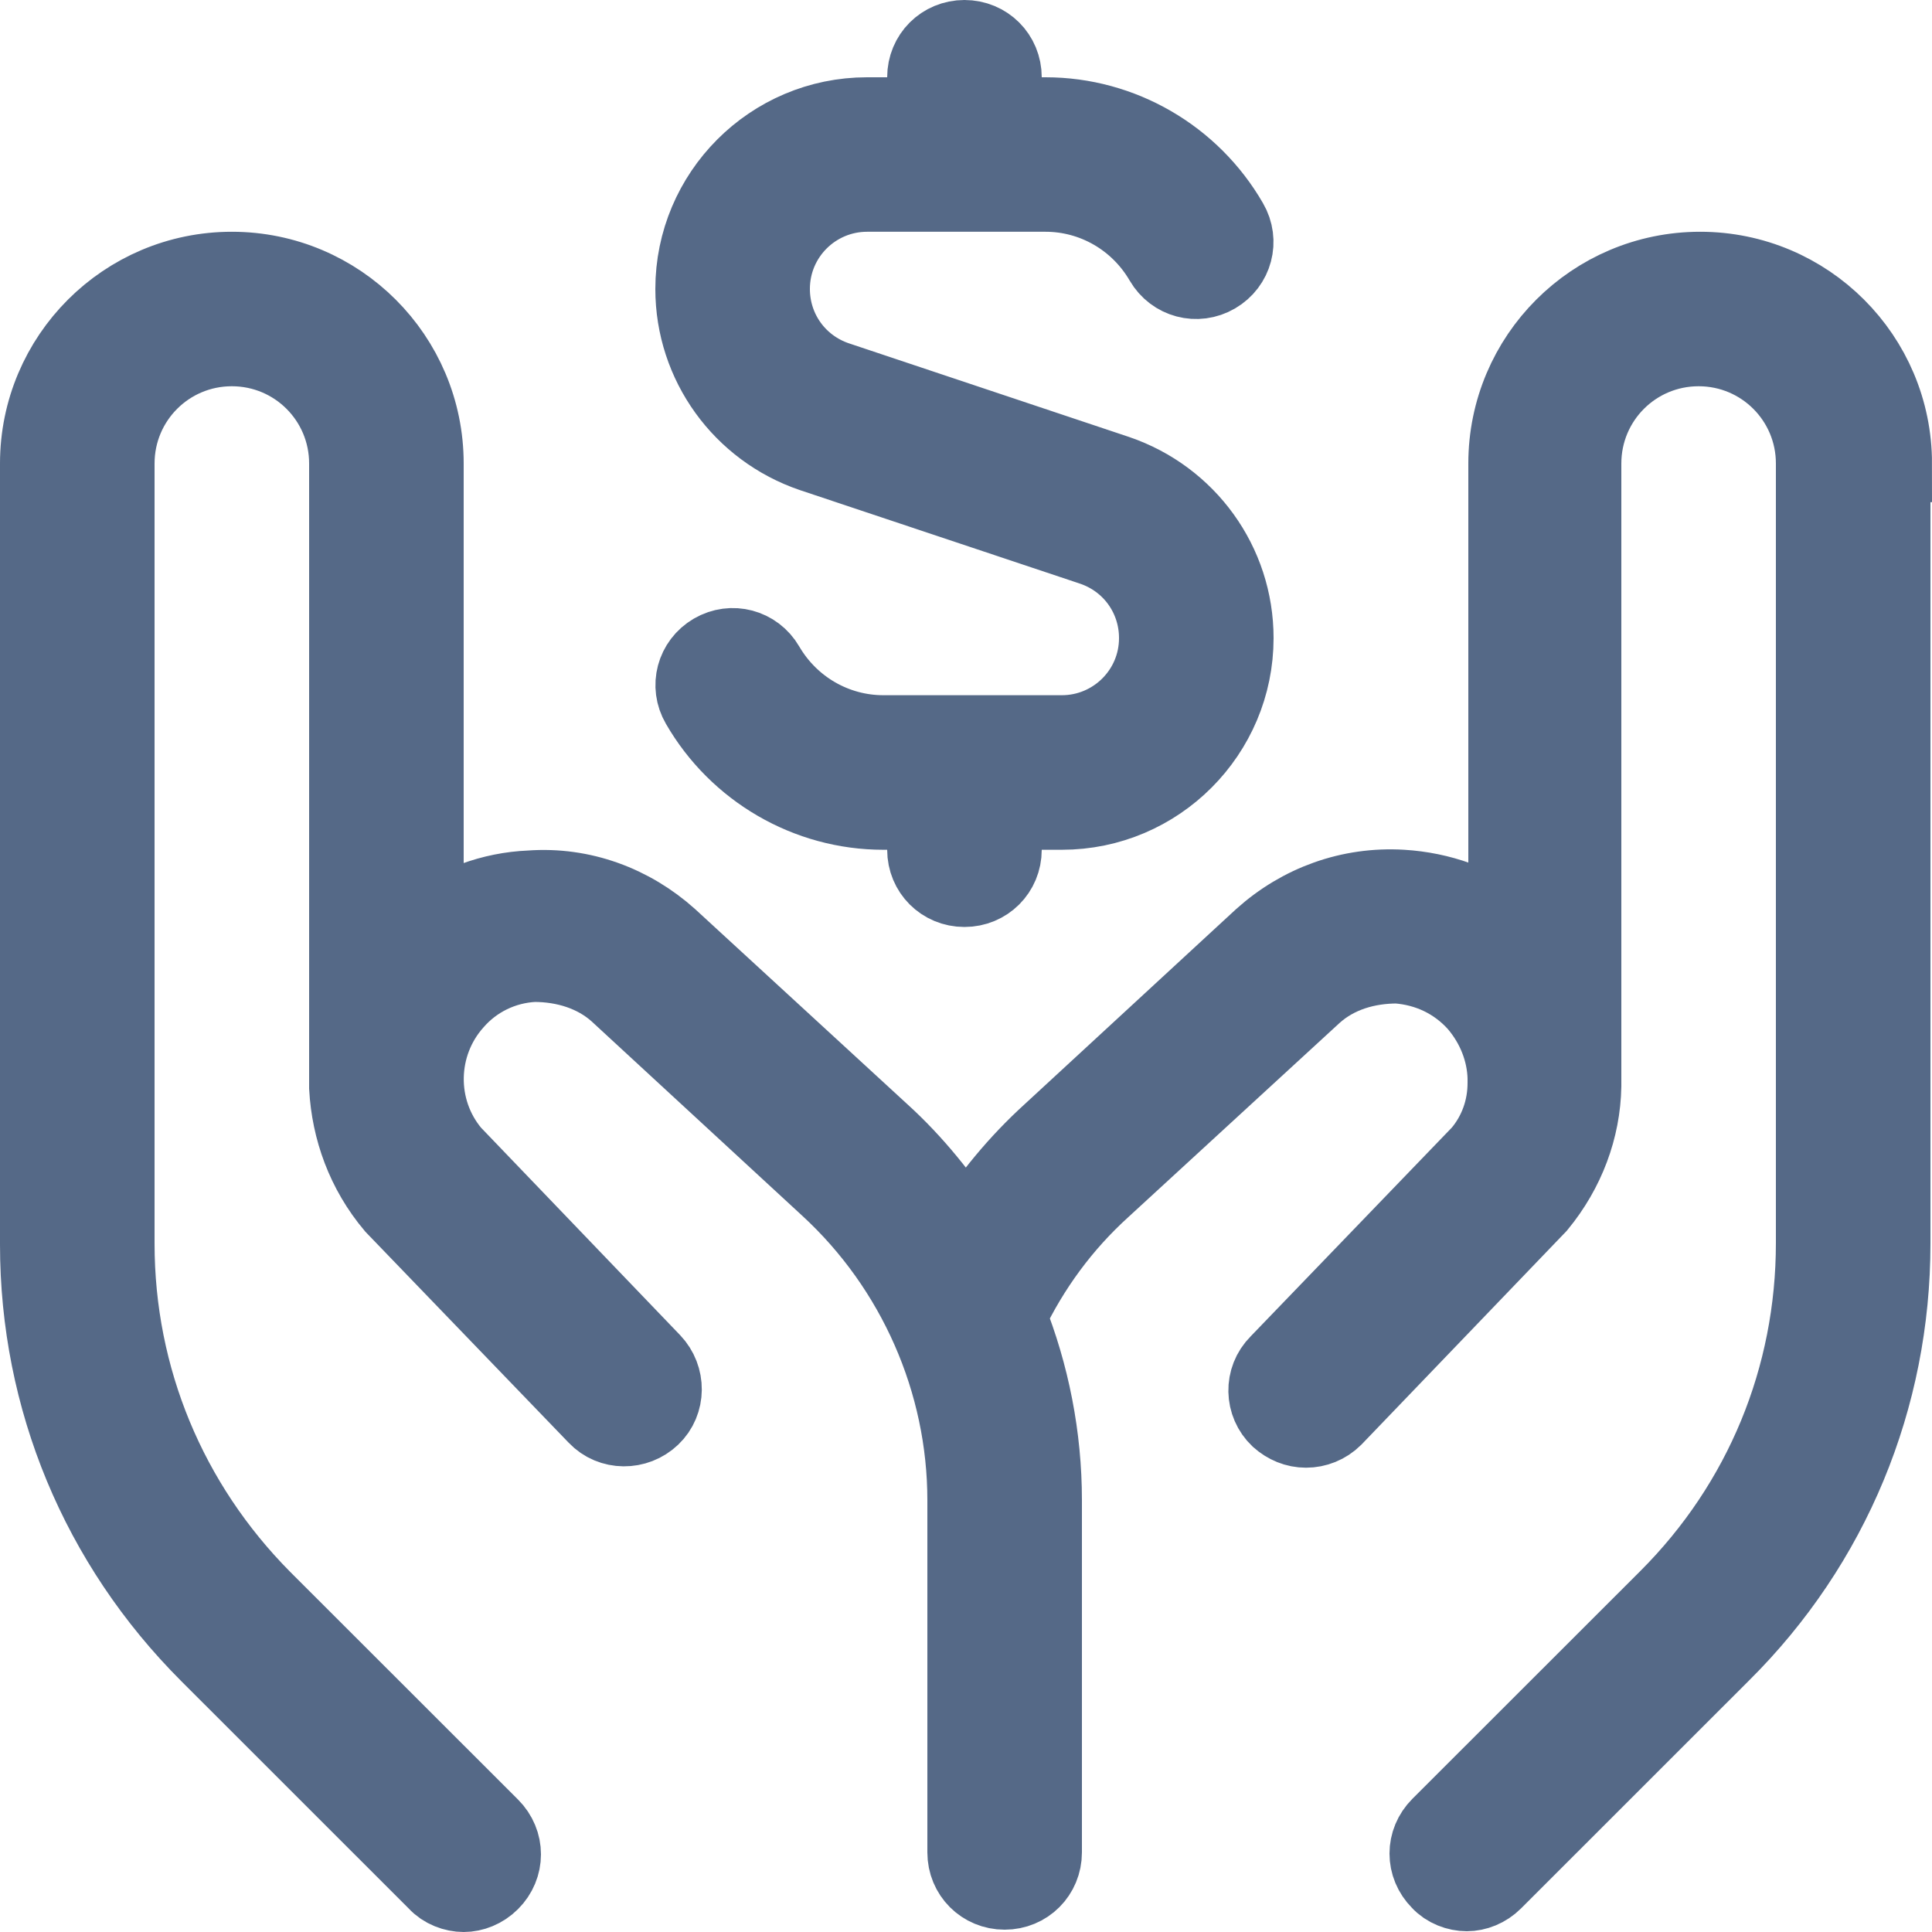 <svg width="25" height="25" viewBox="0 0 25 25" fill="none" xmlns="http://www.w3.org/2000/svg">
<mask id="path-1-outside-1_696_179" maskUnits="userSpaceOnUse" x="-0.5" y="-0.5" width="26" height="26" fill="black">
<rect fill="white" x="-0.5" y="-0.5" width="26" height="26"/>
<path d="M24.48 5.998V16.093C24.48 18.093 23.7 19.982 22.28 21.391L19.33 24.34C19.23 24.44 19.1 24.49 18.98 24.49C18.86 24.49 18.72 24.44 18.63 24.34C18.43 24.14 18.43 23.83 18.63 23.63L21.58 20.682C22.81 19.452 23.48 17.823 23.48 16.084V5.998C23.48 5.168 22.81 4.498 21.98 4.498C21.15 4.498 20.48 5.168 20.48 5.998V13.994C20.48 13.994 20.48 14.034 20.48 14.054C20.47 14.604 20.27 15.144 19.9 15.594L17.26 18.343C17.16 18.442 17.03 18.492 16.9 18.492C16.77 18.492 16.65 18.442 16.55 18.353C16.35 18.163 16.34 17.843 16.54 17.643L19.16 14.924C19.38 14.664 19.49 14.344 19.49 14.014C19.49 14.014 19.49 14.004 19.49 13.994V13.944C19.48 13.604 19.35 13.265 19.11 12.985C18.84 12.685 18.48 12.515 18.08 12.485C17.69 12.485 17.3 12.595 17 12.865L14.27 15.374C13.75 15.844 13.34 16.403 13.04 17.033C13.34 17.783 13.5 18.593 13.5 19.412V23.97C13.5 24.25 13.28 24.47 13 24.47C12.72 24.47 12.5 24.25 12.5 23.97V19.412C12.5 17.883 11.85 16.403 10.72 15.364L7.99 12.845C7.7 12.585 7.31 12.465 6.91 12.465C6.51 12.485 6.14 12.665 5.88 12.965C5.39 13.515 5.37 14.354 5.85 14.924L8.44 17.623C8.63 17.823 8.63 18.143 8.43 18.333C8.23 18.523 7.91 18.523 7.72 18.323L5.1 15.604C4.72 15.154 4.53 14.614 4.5 14.074C4.5 14.044 4.5 14.014 4.5 13.974V5.998C4.5 5.168 3.83 4.498 3 4.498C2.17 4.498 1.5 5.168 1.5 5.998V16.093C1.5 17.833 2.18 19.462 3.4 20.692L6.35 23.64C6.55 23.84 6.55 24.15 6.35 24.35C6.25 24.45 6.12 24.5 6 24.5C5.88 24.5 5.74 24.45 5.65 24.35L2.7 21.401C1.28 19.982 0.5 18.103 0.5 16.104V5.998C0.5 4.618 1.62 3.499 3 3.499C4.38 3.499 5.5 4.618 5.5 5.998V11.995C5.89 11.705 6.36 11.525 6.86 11.505C7.53 11.455 8.17 11.695 8.66 12.135L11.4 14.654C11.83 15.044 12.19 15.494 12.5 15.974C12.8 15.494 13.17 15.044 13.6 14.654L16.33 12.135C16.83 11.685 17.47 11.455 18.14 11.495C18.64 11.525 19.11 11.695 19.5 11.985V5.998C19.5 4.618 20.62 3.499 22 3.499C23.38 3.499 24.5 4.618 24.5 5.998H24.48ZM10.51 5.868L14.13 7.077C14.64 7.247 14.98 7.717 14.98 8.257C14.98 8.946 14.42 9.496 13.74 9.496H11.43C10.81 9.496 10.23 9.166 9.91 8.617C9.77 8.377 9.47 8.297 9.23 8.437C8.99 8.577 8.91 8.877 9.05 9.116C9.54 9.966 10.45 10.496 11.43 10.496H11.98V10.996C11.98 11.275 12.2 11.495 12.48 11.495C12.76 11.495 12.98 11.275 12.98 10.996V10.496H13.74C14.98 10.496 15.98 9.486 15.98 8.257C15.98 7.287 15.36 6.438 14.45 6.128L10.83 4.918C10.32 4.748 9.98 4.278 9.98 3.739C9.98 3.049 10.54 2.499 11.22 2.499H13.53C14.15 2.499 14.73 2.829 15.05 3.379C15.19 3.619 15.49 3.699 15.73 3.559C15.97 3.419 16.05 3.119 15.91 2.879C15.42 2.029 14.51 1.5 13.53 1.5H12.98V1C12.98 0.72 12.76 0.5 12.48 0.5C12.2 0.5 11.98 0.72 11.98 1V1.5H11.22C9.98 1.5 8.98 2.509 8.98 3.739C8.98 4.708 9.6 5.558 10.51 5.868Z"/>
</mask>
<path d="M24.48 5.998V16.093C24.48 18.093 23.7 19.982 22.28 21.391L19.33 24.34C19.23 24.44 19.1 24.49 18.98 24.49C18.86 24.49 18.72 24.44 18.63 24.34C18.43 24.14 18.43 23.83 18.63 23.63L21.58 20.682C22.81 19.452 23.48 17.823 23.48 16.084V5.998C23.48 5.168 22.81 4.498 21.98 4.498C21.15 4.498 20.48 5.168 20.48 5.998V13.994C20.48 13.994 20.48 14.034 20.48 14.054C20.47 14.604 20.27 15.144 19.9 15.594L17.26 18.343C17.16 18.442 17.03 18.492 16.9 18.492C16.77 18.492 16.65 18.442 16.55 18.353C16.35 18.163 16.34 17.843 16.54 17.643L19.16 14.924C19.38 14.664 19.49 14.344 19.49 14.014C19.49 14.014 19.49 14.004 19.49 13.994V13.944C19.48 13.604 19.35 13.265 19.11 12.985C18.84 12.685 18.48 12.515 18.08 12.485C17.69 12.485 17.3 12.595 17 12.865L14.27 15.374C13.75 15.844 13.34 16.403 13.04 17.033C13.34 17.783 13.5 18.593 13.5 19.412V23.97C13.5 24.25 13.28 24.47 13 24.47C12.72 24.47 12.5 24.25 12.5 23.97V19.412C12.5 17.883 11.85 16.403 10.72 15.364L7.99 12.845C7.7 12.585 7.31 12.465 6.91 12.465C6.51 12.485 6.14 12.665 5.88 12.965C5.39 13.515 5.37 14.354 5.85 14.924L8.44 17.623C8.63 17.823 8.63 18.143 8.43 18.333C8.23 18.523 7.91 18.523 7.72 18.323L5.1 15.604C4.72 15.154 4.53 14.614 4.5 14.074C4.5 14.044 4.5 14.014 4.5 13.974V5.998C4.5 5.168 3.83 4.498 3 4.498C2.17 4.498 1.5 5.168 1.5 5.998V16.093C1.5 17.833 2.18 19.462 3.4 20.692L6.35 23.64C6.55 23.84 6.55 24.15 6.35 24.35C6.25 24.45 6.12 24.5 6 24.5C5.88 24.5 5.74 24.45 5.65 24.35L2.7 21.401C1.28 19.982 0.5 18.103 0.5 16.104V5.998C0.5 4.618 1.62 3.499 3 3.499C4.38 3.499 5.5 4.618 5.5 5.998V11.995C5.89 11.705 6.36 11.525 6.86 11.505C7.53 11.455 8.17 11.695 8.66 12.135L11.4 14.654C11.83 15.044 12.19 15.494 12.5 15.974C12.8 15.494 13.17 15.044 13.6 14.654L16.33 12.135C16.83 11.685 17.47 11.455 18.14 11.495C18.64 11.525 19.11 11.695 19.5 11.985V5.998C19.5 4.618 20.62 3.499 22 3.499C23.38 3.499 24.5 4.618 24.5 5.998H24.48ZM10.51 5.868L14.13 7.077C14.64 7.247 14.98 7.717 14.98 8.257C14.98 8.946 14.42 9.496 13.74 9.496H11.43C10.81 9.496 10.23 9.166 9.91 8.617C9.77 8.377 9.47 8.297 9.23 8.437C8.99 8.577 8.91 8.877 9.05 9.116C9.54 9.966 10.45 10.496 11.43 10.496H11.98V10.996C11.98 11.275 12.2 11.495 12.48 11.495C12.76 11.495 12.98 11.275 12.98 10.996V10.496H13.74C14.98 10.496 15.98 9.486 15.98 8.257C15.98 7.287 15.36 6.438 14.45 6.128L10.83 4.918C10.32 4.748 9.98 4.278 9.98 3.739C9.98 3.049 10.54 2.499 11.22 2.499H13.53C14.15 2.499 14.73 2.829 15.05 3.379C15.19 3.619 15.49 3.699 15.73 3.559C15.97 3.419 16.05 3.119 15.91 2.879C15.42 2.029 14.51 1.5 13.53 1.5H12.98V1C12.98 0.72 12.76 0.5 12.48 0.5C12.2 0.5 11.98 0.72 11.98 1V1.5H11.22C9.98 1.5 8.98 2.509 8.98 3.739C8.98 4.708 9.6 5.558 10.51 5.868Z" fill="#556987"/>
<path d="M24.48 5.998V16.093C24.48 18.093 23.7 19.982 22.28 21.391L19.33 24.34C19.23 24.44 19.1 24.49 18.98 24.49C18.86 24.49 18.72 24.44 18.63 24.34C18.43 24.14 18.43 23.83 18.63 23.63L21.58 20.682C22.81 19.452 23.48 17.823 23.48 16.084V5.998C23.48 5.168 22.81 4.498 21.98 4.498C21.15 4.498 20.48 5.168 20.48 5.998V13.994C20.48 13.994 20.48 14.034 20.48 14.054C20.47 14.604 20.27 15.144 19.9 15.594L17.26 18.343C17.16 18.442 17.03 18.492 16.9 18.492C16.77 18.492 16.65 18.442 16.55 18.353C16.35 18.163 16.34 17.843 16.54 17.643L19.16 14.924C19.38 14.664 19.49 14.344 19.49 14.014C19.49 14.014 19.49 14.004 19.49 13.994V13.944C19.48 13.604 19.35 13.265 19.11 12.985C18.84 12.685 18.48 12.515 18.08 12.485C17.69 12.485 17.3 12.595 17 12.865L14.27 15.374C13.75 15.844 13.34 16.403 13.04 17.033C13.34 17.783 13.5 18.593 13.5 19.412V23.97C13.5 24.25 13.28 24.47 13 24.47C12.72 24.47 12.5 24.25 12.5 23.97V19.412C12.5 17.883 11.85 16.403 10.72 15.364L7.99 12.845C7.7 12.585 7.31 12.465 6.91 12.465C6.51 12.485 6.14 12.665 5.88 12.965C5.39 13.515 5.37 14.354 5.85 14.924L8.44 17.623C8.63 17.823 8.63 18.143 8.43 18.333C8.23 18.523 7.91 18.523 7.72 18.323L5.1 15.604C4.72 15.154 4.53 14.614 4.5 14.074C4.5 14.044 4.5 14.014 4.5 13.974V5.998C4.5 5.168 3.83 4.498 3 4.498C2.17 4.498 1.5 5.168 1.5 5.998V16.093C1.5 17.833 2.18 19.462 3.4 20.692L6.35 23.64C6.55 23.84 6.55 24.15 6.35 24.35C6.25 24.45 6.12 24.5 6 24.5C5.88 24.5 5.74 24.45 5.65 24.35L2.7 21.401C1.28 19.982 0.5 18.103 0.5 16.104V5.998C0.5 4.618 1.62 3.499 3 3.499C4.38 3.499 5.5 4.618 5.5 5.998V11.995C5.89 11.705 6.36 11.525 6.86 11.505C7.53 11.455 8.17 11.695 8.66 12.135L11.4 14.654C11.83 15.044 12.19 15.494 12.5 15.974C12.8 15.494 13.17 15.044 13.6 14.654L16.33 12.135C16.83 11.685 17.47 11.455 18.14 11.495C18.64 11.525 19.11 11.695 19.5 11.985V5.998C19.5 4.618 20.62 3.499 22 3.499C23.38 3.499 24.5 4.618 24.5 5.998H24.48ZM10.51 5.868L14.13 7.077C14.64 7.247 14.98 7.717 14.98 8.257C14.98 8.946 14.42 9.496 13.74 9.496H11.43C10.81 9.496 10.23 9.166 9.91 8.617C9.77 8.377 9.47 8.297 9.23 8.437C8.99 8.577 8.91 8.877 9.05 9.116C9.54 9.966 10.45 10.496 11.43 10.496H11.98V10.996C11.98 11.275 12.2 11.495 12.48 11.495C12.76 11.495 12.98 11.275 12.98 10.996V10.496H13.74C14.98 10.496 15.98 9.486 15.98 8.257C15.98 7.287 15.36 6.438 14.45 6.128L10.83 4.918C10.32 4.748 9.98 4.278 9.98 3.739C9.98 3.049 10.54 2.499 11.22 2.499H13.53C14.15 2.499 14.73 2.829 15.05 3.379C15.19 3.619 15.49 3.699 15.73 3.559C15.97 3.419 16.05 3.119 15.91 2.879C15.42 2.029 14.51 1.5 13.53 1.5H12.98V1C12.98 0.72 12.76 0.5 12.48 0.5C12.2 0.5 11.98 0.72 11.98 1V1.5H11.22C9.98 1.5 8.98 2.509 8.98 3.739C8.98 4.708 9.6 5.558 10.51 5.868Z" stroke="#556987" mask="url(#path-1-outside-1_696_179)"/>
</svg>

